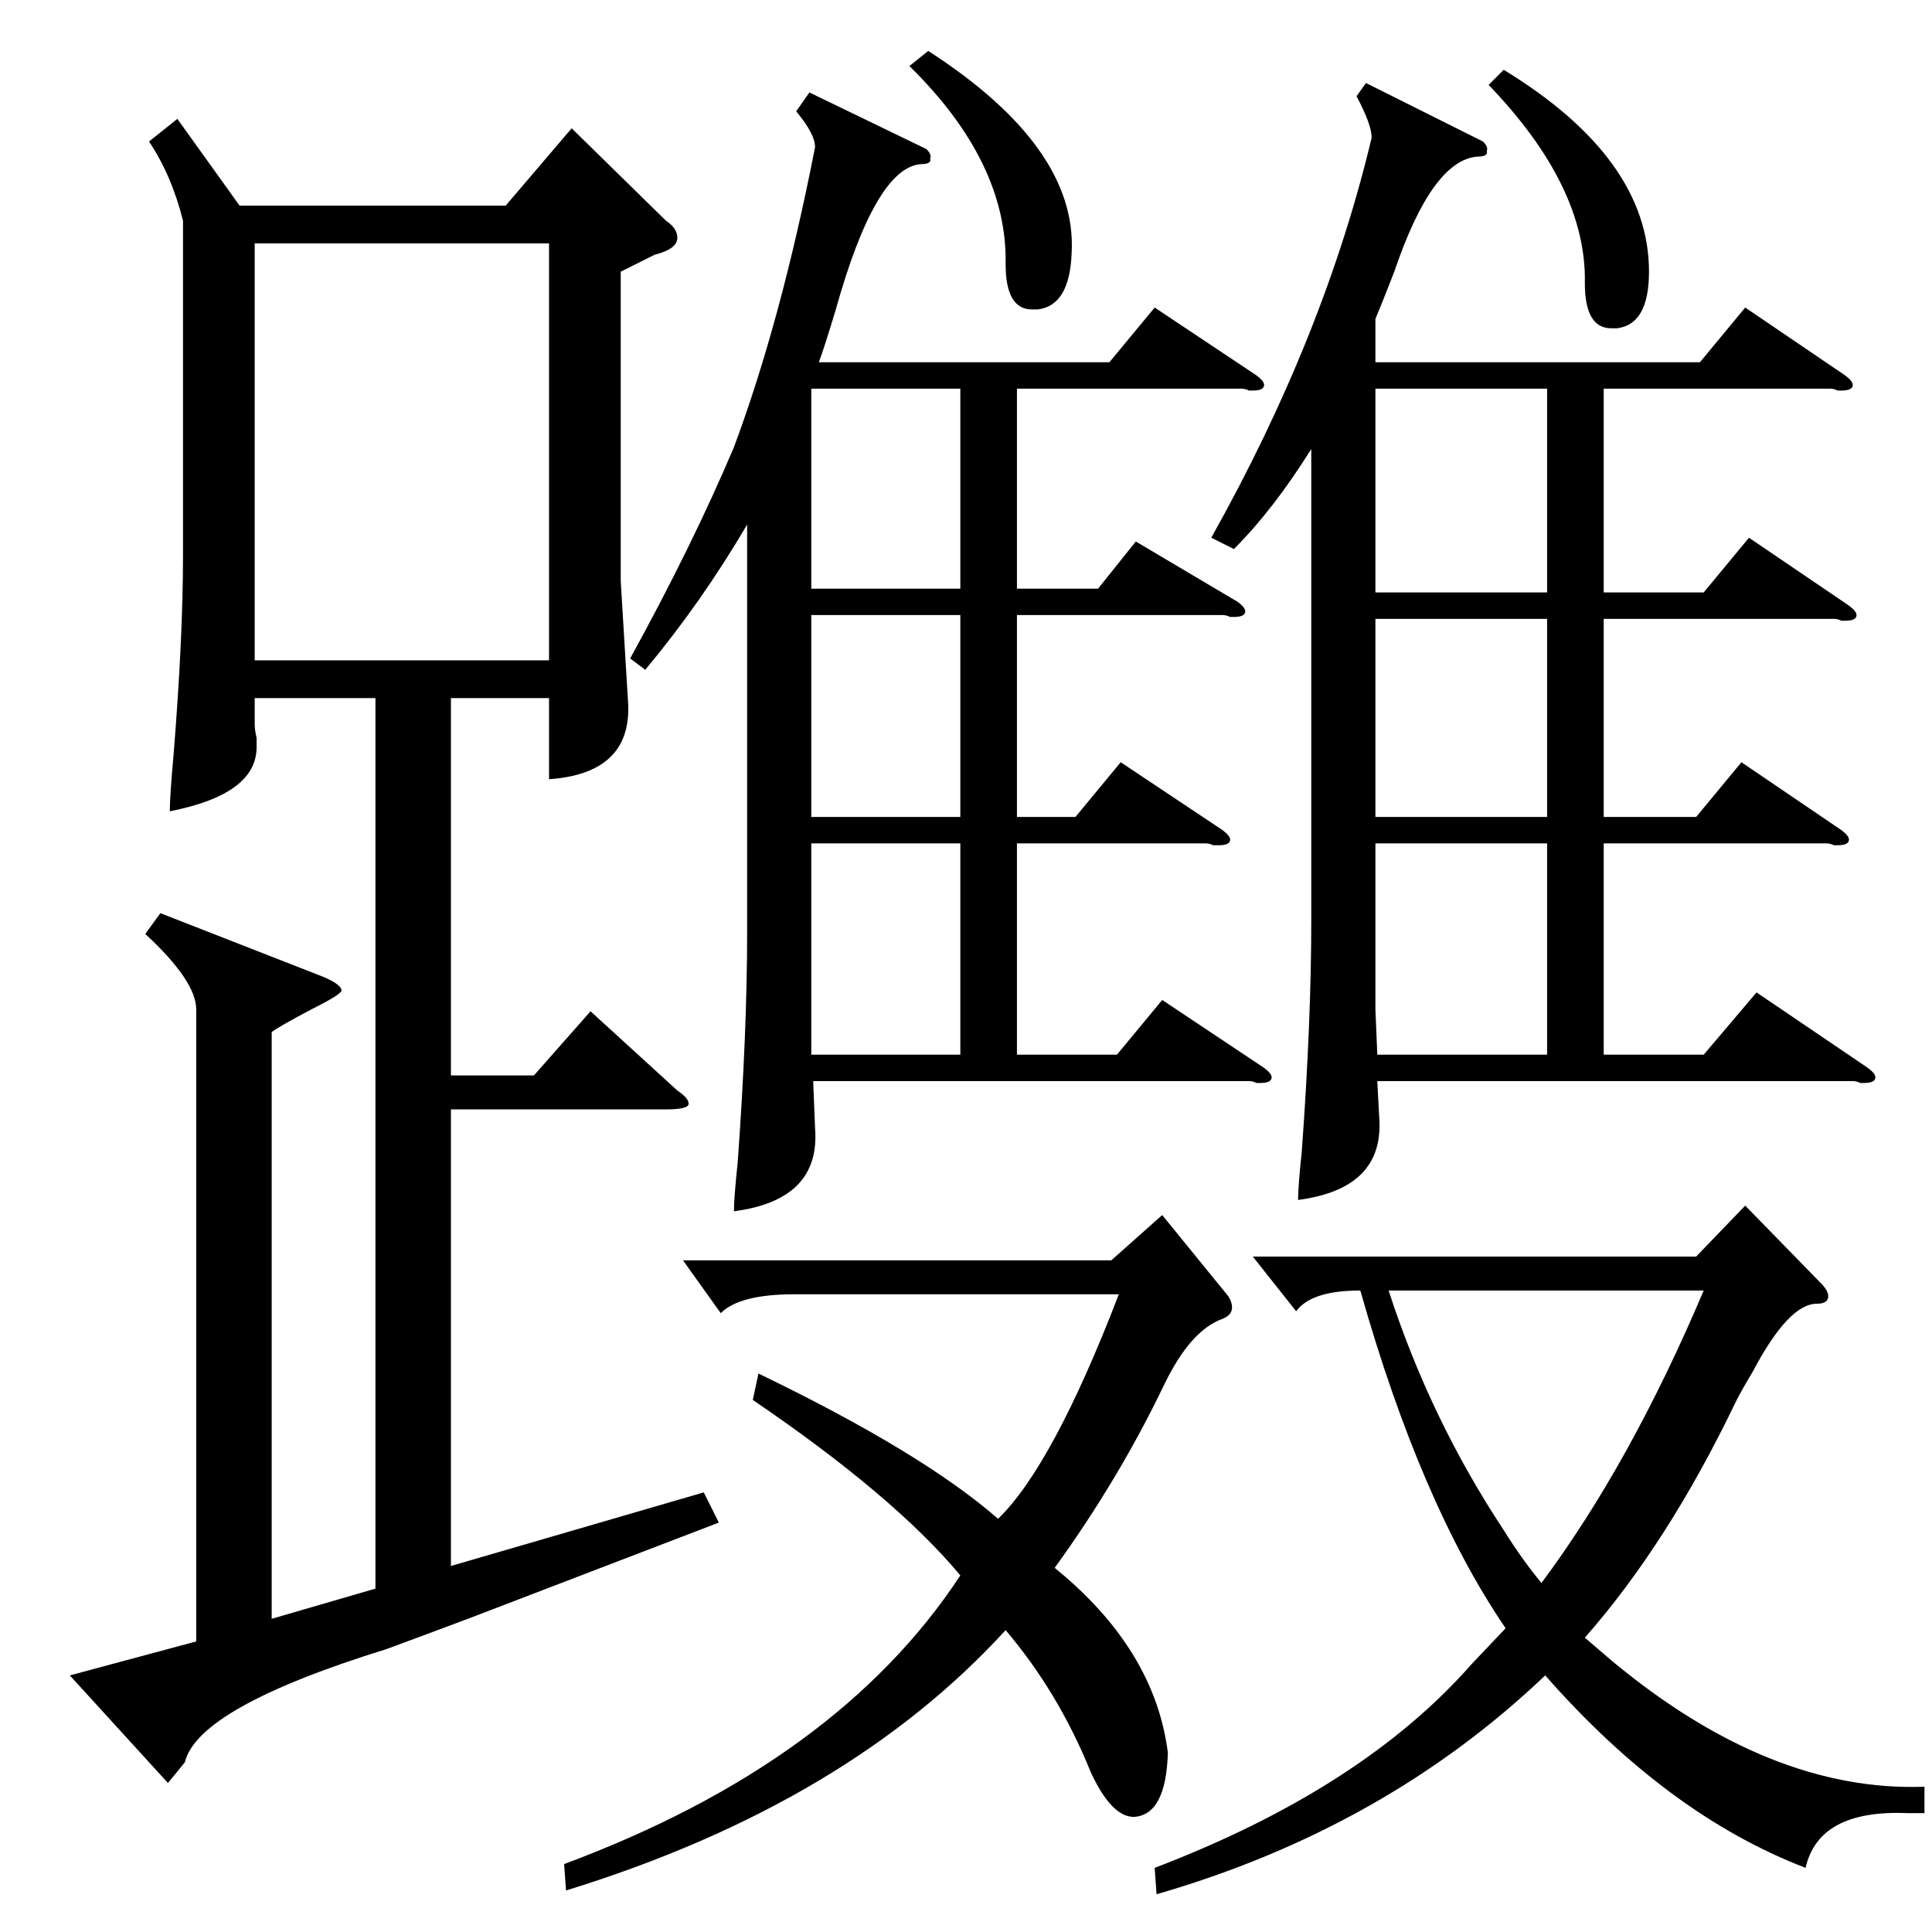 <?xml version="1.0" standalone="no"?>
<!DOCTYPE svg PUBLIC "-//W3C//DTD SVG 1.1//EN" "http://www.w3.org/Graphics/SVG/1.1/DTD/svg11.dtd" >
<svg xmlns="http://www.w3.org/2000/svg" xmlns:xlink="http://www.w3.org/1999/xlink" version="1.1" viewBox="0 -205 1024 1024">
  <g transform="matrix(1 0 0 -1 0 819)">
   <path fill="currentColor"
d="M94 961l33 -46h141l35 41l50 -49q6 -4 6 -9q0 -6 -12 -9l-18 -9v-164l4 -66q1 -36 -42 -39v43h-52v-200h44l30 34l46 -42q6 -4 6 -7t-12 -3h-114v-242l134 39l8 -16l-133 -51q-24 -9 -43 -16q-100 -31 -107 -60q-4 -5 -9 -11l-52 57l67 18v335q0 15 -27 40l8 11l87 -34
q9 -4 9 -7q0 -2 -16 -10q-17 -9 -21 -12v-311l55 16v472h-64v-14q0 -3 1 -7v-5q0 -25 -46 -34q0 8 2 30q5 62 5 106v177q-6 24 -18 42zM654 733l-12 6q60 107 85 212q0 7 -8 22l5 7l62 -31q3 -3 2 -5q1 -3 -5 -3q-24 -2 -44 -61q-7 -18 -10 -25v-23h172l24 29l53 -36
q4 -3 4 -5q0 -3 -6 -3h-2q-2 1 -4 1h-120v-108h53l24 29l53 -36q4 -3 4 -5q0 -3 -6 -3h-2q-2 1 -4 1h-122v-105h49l24 29l53 -36q4 -3 4 -5q0 -3 -6 -3h-2q-2 1 -4 1h-118v-112h53l28 33l59 -40q4 -3 4 -5q0 -3 -6 -3h-2q-2 1 -4 1h-252l1 -19q3 -38 -43 -44q0 7 2 26
q5 69 5 122v250q-20 -32 -41 -53zM342 669l-8 6q33 60 55 112q25 67 43 159q0 7 -10 19l7 10l62 -30q3 -3 2 -5q1 -3 -5 -3q-24 -2 -45 -77q-6 -20 -9 -28h154l24 29l54 -36q4 -3 4 -5q0 -3 -6 -3h-2q-2 1 -4 1h-119v-106h43l20 25l54 -32q4 -3 4 -5q0 -3 -6 -3h-2
q-2 1 -4 1h-109v-107h31l24 29l54 -36q4 -3 4 -5q0 -3 -6 -3h-3q-2 1 -4 1h-100v-112h53l24 29l54 -36q4 -3 4 -5q0 -3 -6 -3h-2q-2 1 -4 1h-231l1 -25q3 -38 -43 -44q0 7 2 26q5 69 5 122v216q-24 -41 -54 -77zM613 20l-1 14q110 42 168 108l18 19q-45 66 -77 179
q-26 0 -34 -11l-23 29h235l26 27l40 -41q4 -4 4 -7q0 -4 -6 -4q-15 0 -34 -36q-6 -10 -9 -16q-36 -75 -80 -125l14 -12q84 -70 166 -67v-14h-9q-47 2 -54 -29q-73 28 -138 102q-85 -81 -206 -116zM291 895h-156v-221h156v221zM399 282l3 14q87 -42 127 -77q29 28 64 119
h-172q-29 0 -39 -10l-20 28h227l27 24l35 -43q2 -3 2 -6q0 -4 -5 -6q-17 -6 -31 -35q-24 -50 -58 -97q53 -43 60 -98q-1 -33 -18 -34q-12 0 -23 24q-17 42 -45 75q-84 -92 -233 -138l-1 14q145 54 210 153q-35 42 -110 93zM797 213q10 -16 20 -28q47 63 86 155h-167
q22 -68 61 -127zM729 577v-88l1 -24h90v112h-91zM729 818v-108h91v108h-91zM729 696v-105h91v105h-91zM430 465h79v112h-79v-112zM430 698v-107h79v107h-79zM430 818v-106h79v106h-79zM482 989l10 8q79 -51 76 -107q-1 -28 -18 -30h-3q-14 0 -14 24q1 54 -51 105zM789 979
l8 8q77 -47 77 -107q0 -28 -17 -30h-3q-14 0 -14 24q1 51 -51 105z" />
  </g>

</svg>
